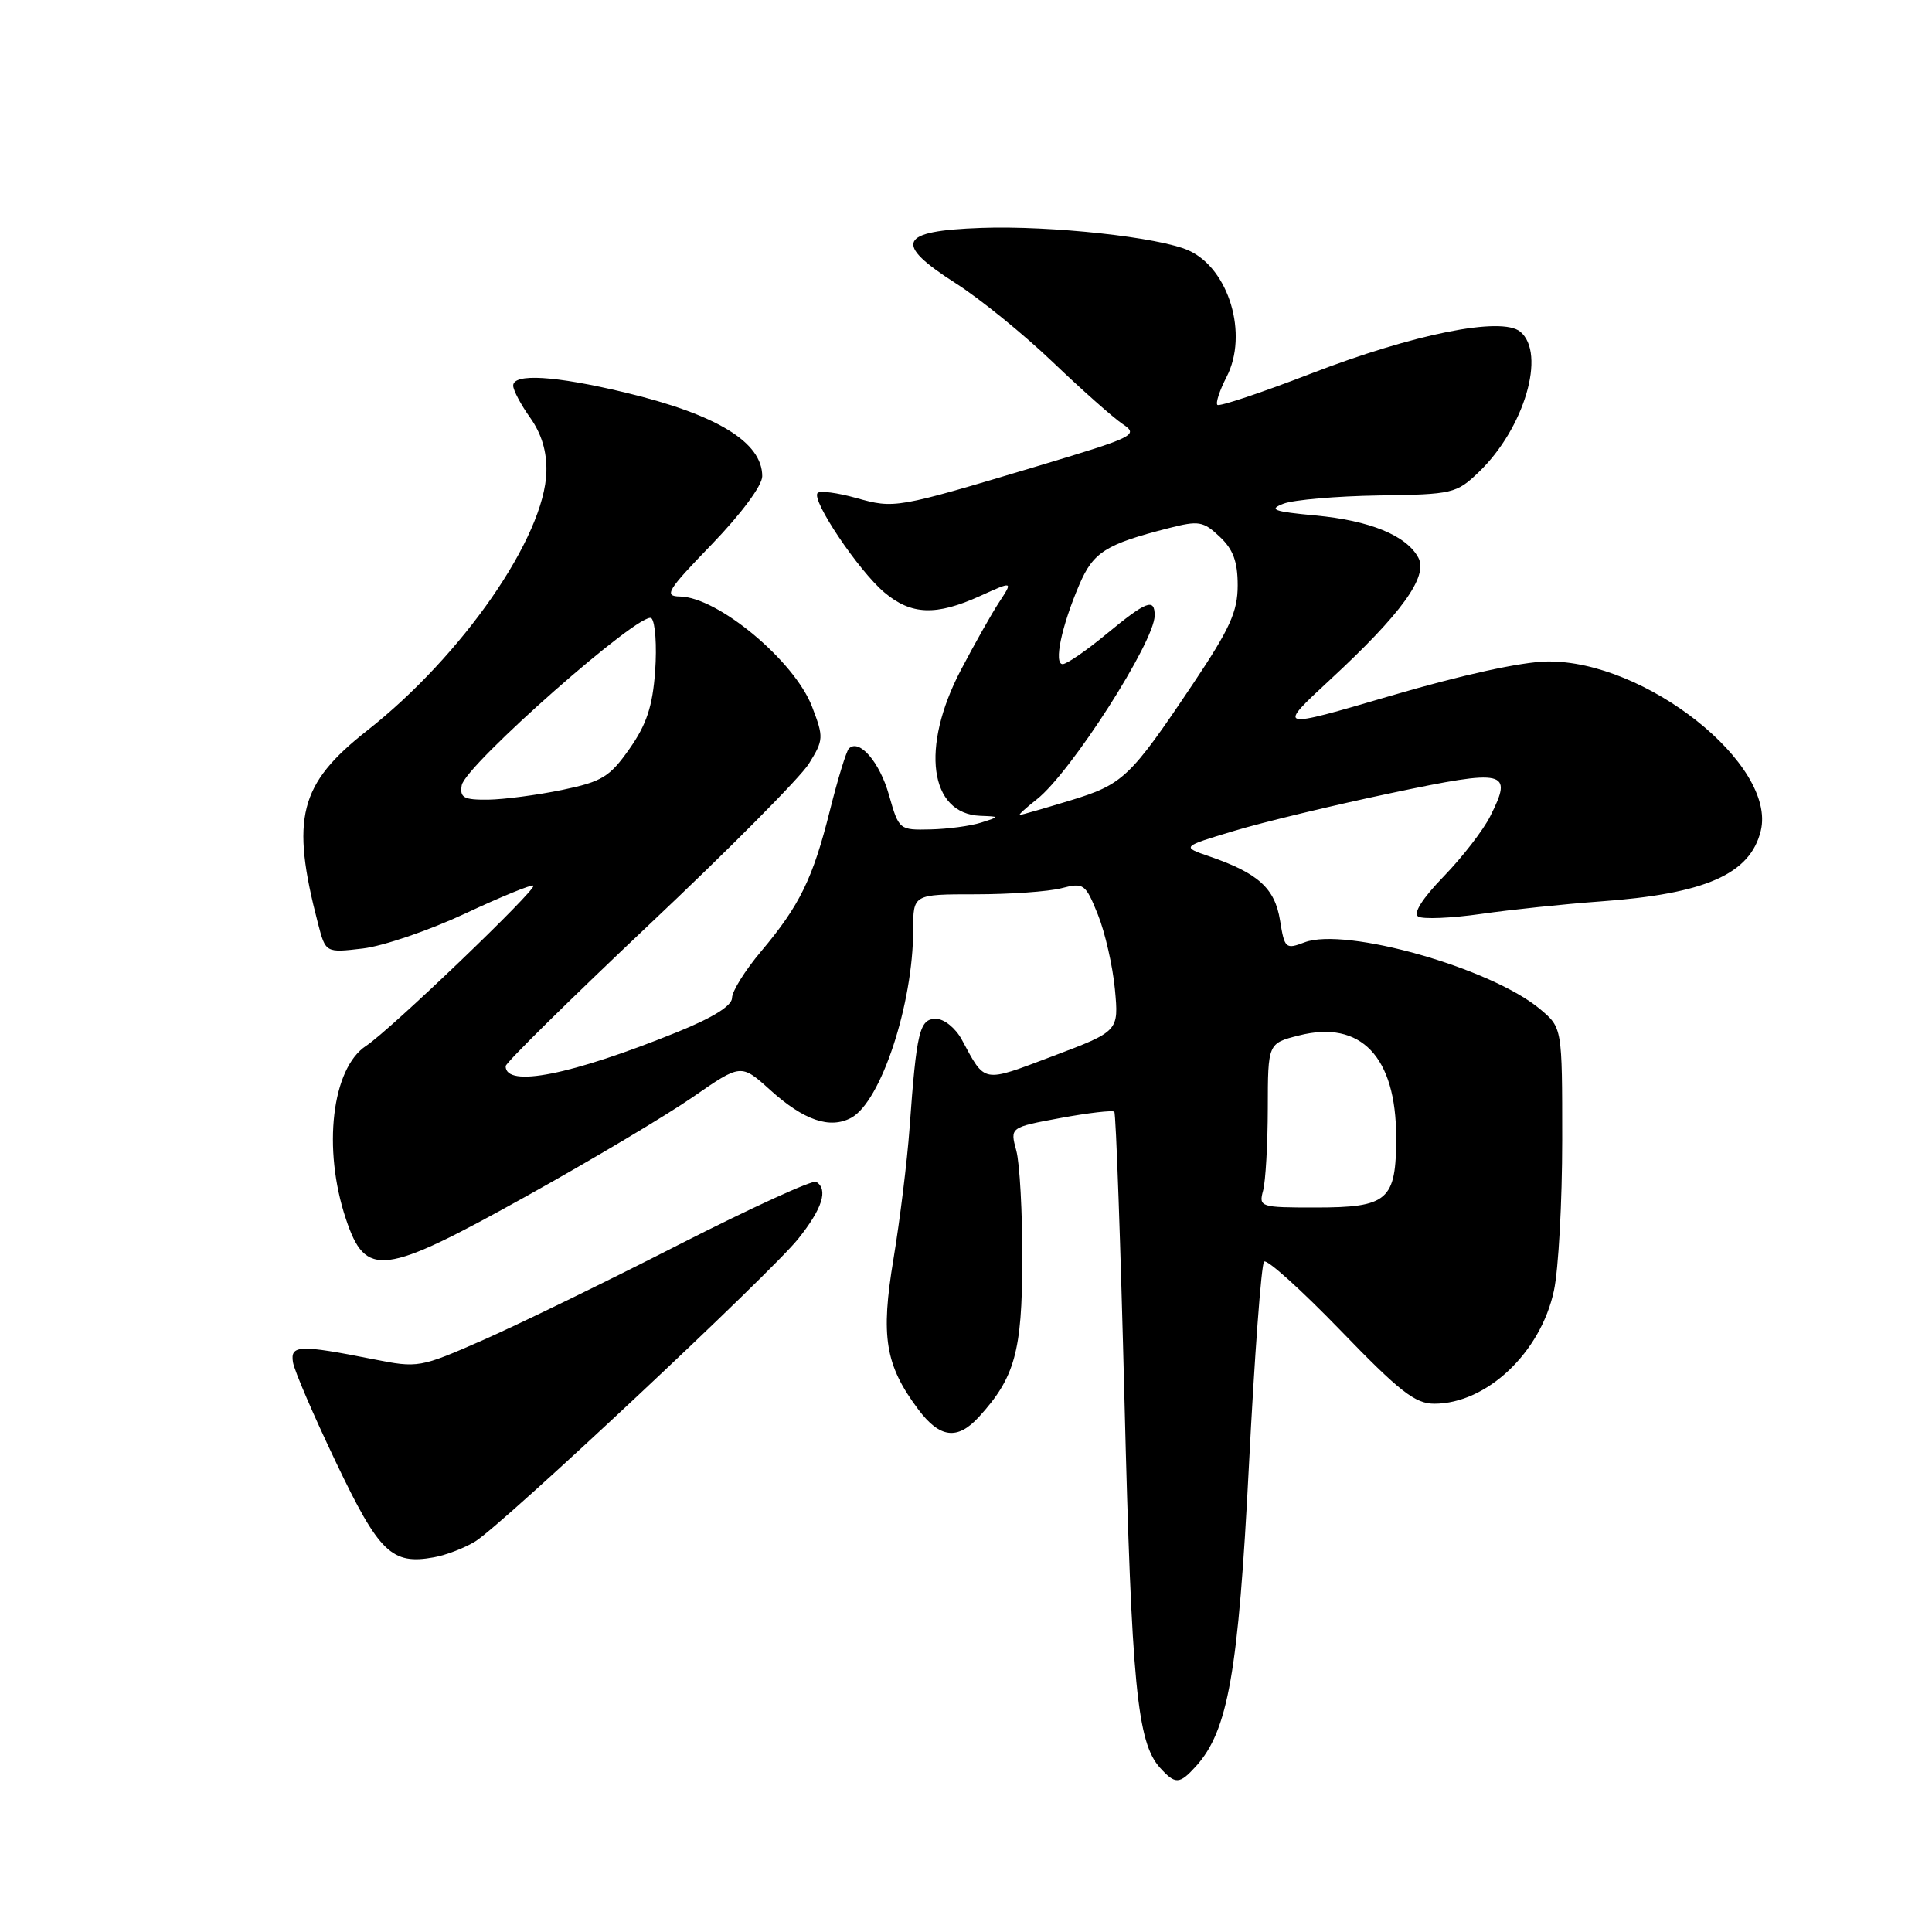 <?xml version="1.0" encoding="UTF-8" standalone="no"?>
<!DOCTYPE svg PUBLIC "-//W3C//DTD SVG 1.1//EN" "http://www.w3.org/Graphics/SVG/1.1/DTD/svg11.dtd" >
<svg xmlns="http://www.w3.org/2000/svg" xmlns:xlink="http://www.w3.org/1999/xlink" version="1.1" viewBox="0 0 256 256">
 <g >
 <path fill="currentColor"
d=" M 158.47 234.04 C 162.73 229.33 164.09 221.60 165.49 194.17 C 166.23 179.69 167.13 167.54 167.50 167.17 C 167.86 166.80 172.40 170.89 177.59 176.25 C 185.45 184.39 187.51 186.00 190.05 186.00 C 196.98 186.00 204.14 179.24 205.90 171.03 C 206.51 168.21 207.00 159.21 207.00 151.04 C 207.00 136.18 207.00 136.18 204.09 133.73 C 197.63 128.29 178.28 122.80 172.85 124.87 C 170.35 125.82 170.21 125.68 169.61 121.95 C 168.93 117.70 166.72 115.70 160.26 113.48 C 156.54 112.20 156.54 112.20 163.52 110.10 C 167.36 108.94 176.72 106.69 184.32 105.09 C 199.59 101.87 200.52 102.09 197.46 108.16 C 196.54 110.00 193.77 113.58 191.30 116.13 C 188.48 119.04 187.22 121.02 187.92 121.45 C 188.53 121.82 192.28 121.67 196.26 121.10 C 200.24 120.53 207.32 119.79 212.00 119.45 C 225.97 118.45 231.90 115.84 233.31 110.09 C 235.45 101.32 217.99 87.47 205.00 87.65 C 201.62 87.69 193.66 89.44 184.33 92.18 C 169.16 96.63 169.16 96.63 176.25 90.06 C 185.69 81.33 189.27 76.38 187.94 73.90 C 186.37 70.96 181.53 68.97 174.29 68.30 C 168.74 67.78 168.04 67.52 170.07 66.74 C 171.41 66.23 177.08 65.74 182.68 65.65 C 192.50 65.51 192.98 65.39 195.94 62.56 C 201.97 56.78 204.91 46.83 201.44 43.95 C 198.98 41.91 187.32 44.24 173.64 49.53 C 167.11 52.05 161.57 53.90 161.31 53.65 C 161.06 53.39 161.61 51.73 162.53 49.94 C 165.44 44.31 162.85 35.62 157.53 33.20 C 153.67 31.44 139.27 29.87 130.01 30.20 C 119.05 30.59 118.31 32.22 126.69 37.57 C 129.89 39.62 135.65 44.30 139.50 47.98 C 143.35 51.66 147.52 55.36 148.76 56.19 C 150.92 57.64 150.40 57.89 137.26 61.83 C 118.69 67.39 118.55 67.41 113.43 65.98 C 110.96 65.29 108.67 64.99 108.34 65.32 C 107.45 66.22 113.76 75.62 117.18 78.50 C 120.75 81.50 124.03 81.62 129.87 78.97 C 134.23 76.99 134.23 76.99 132.42 79.75 C 131.42 81.26 129.12 85.35 127.30 88.82 C 121.96 99.04 123.15 107.84 129.90 108.10 C 132.50 108.20 132.50 108.20 130.00 109.00 C 128.62 109.44 125.61 109.85 123.31 109.90 C 119.15 110.00 119.11 109.96 117.80 105.36 C 116.57 100.98 113.84 97.82 112.48 99.19 C 112.14 99.53 111.01 103.22 109.97 107.38 C 107.71 116.42 105.96 119.99 100.85 126.06 C 98.73 128.57 97.00 131.35 97.00 132.22 C 97.00 133.26 94.49 134.83 89.75 136.75 C 75.67 142.45 67.00 144.17 67.00 141.27 C 67.00 140.83 75.58 132.38 86.06 122.48 C 96.55 112.59 106.05 103.01 107.18 101.20 C 109.14 98.04 109.16 97.70 107.61 93.66 C 105.30 87.59 95.13 79.11 90.09 79.04 C 87.93 79.00 88.39 78.25 94.34 72.10 C 98.24 68.05 101.00 64.33 101.00 63.10 C 101.00 58.59 94.98 54.92 82.79 52.00 C 73.54 49.78 68.00 49.45 68.00 51.10 C 68.00 51.70 69.01 53.61 70.25 55.35 C 71.75 57.45 72.47 59.83 72.40 62.50 C 72.19 71.12 61.27 86.89 48.64 96.81 C 39.63 103.90 38.49 108.36 42.14 122.38 C 43.15 126.26 43.15 126.26 48.08 125.68 C 50.79 125.36 56.90 123.27 61.66 121.04 C 66.42 118.81 70.48 117.15 70.68 117.35 C 71.17 117.83 51.67 136.52 48.51 138.58 C 43.97 141.56 42.72 152.19 45.83 161.50 C 48.46 169.39 50.71 169.10 69.86 158.44 C 78.46 153.65 88.35 147.76 91.84 145.34 C 98.19 140.94 98.19 140.94 102.07 144.44 C 106.51 148.45 109.95 149.63 112.78 148.12 C 116.72 146.01 121.00 133.04 121.00 123.20 C 121.00 118.50 121.00 118.50 129.25 118.50 C 133.79 118.50 138.90 118.14 140.62 117.70 C 143.61 116.93 143.82 117.08 145.48 121.20 C 146.43 123.56 147.44 128.01 147.73 131.07 C 148.25 136.64 148.25 136.64 139.51 139.94 C 130.07 143.50 130.60 143.60 127.44 137.75 C 126.61 136.22 125.10 135.00 124.02 135.00 C 121.84 135.00 121.45 136.62 120.52 149.50 C 120.20 153.90 119.24 161.67 118.40 166.76 C 116.67 177.13 117.28 180.87 121.67 186.75 C 124.53 190.57 126.87 190.86 129.71 187.75 C 134.47 182.54 135.43 179.09 135.46 167.00 C 135.48 160.68 135.12 154.12 134.66 152.44 C 133.83 149.38 133.83 149.38 140.53 148.14 C 144.22 147.46 147.42 147.09 147.65 147.31 C 147.87 147.54 148.48 164.77 149.00 185.61 C 149.94 223.33 150.67 230.87 153.71 234.24 C 155.74 236.47 156.28 236.45 158.47 234.04 Z  M 63.00 204.23 C 66.76 201.85 102.02 168.81 105.75 164.17 C 108.97 160.15 109.78 157.60 108.15 156.60 C 107.69 156.31 99.48 160.07 89.90 164.95 C 80.33 169.84 68.67 175.51 64.00 177.57 C 55.64 181.24 55.40 181.28 49.50 180.11 C 39.67 178.16 38.45 178.21 38.82 180.50 C 38.99 181.60 41.56 187.57 44.52 193.76 C 50.24 205.76 51.91 207.37 57.50 206.35 C 59.15 206.05 61.62 205.09 63.00 204.23 Z  M 167.37 157.75 C 167.70 156.51 167.98 151.62 167.99 146.87 C 168.00 138.24 168.00 138.24 172.13 137.20 C 180.32 135.12 184.99 140.01 185.00 150.68 C 185.00 159.07 183.93 160.00 174.31 160.00 C 166.98 160.00 166.78 159.94 167.37 157.75 Z  M 137.40 105.90 C 141.89 102.37 153.00 85.02 153.00 81.55 C 153.00 79.21 151.92 79.63 146.62 84.00 C 143.96 86.20 141.35 88.00 140.81 88.00 C 139.60 88.00 140.65 82.99 143.02 77.46 C 144.86 73.16 146.51 72.11 154.86 69.98 C 158.84 68.96 159.44 69.06 161.61 71.11 C 163.40 72.78 164.00 74.41 164.00 77.56 C 164.00 81.05 162.97 83.31 158.06 90.64 C 149.70 103.10 148.82 103.93 141.77 106.08 C 138.32 107.13 135.33 107.99 135.12 107.99 C 134.90 108.00 135.93 107.05 137.40 105.90 Z  M 61.18 104.06 C 61.62 101.41 85.11 80.71 86.32 81.92 C 86.83 82.43 87.05 85.59 86.81 88.93 C 86.47 93.60 85.68 95.99 83.41 99.22 C 80.79 102.95 79.78 103.57 74.48 104.67 C 71.19 105.35 66.78 105.93 64.68 105.96 C 61.45 105.99 60.91 105.70 61.18 104.06 Z "/>
</g>
</svg>